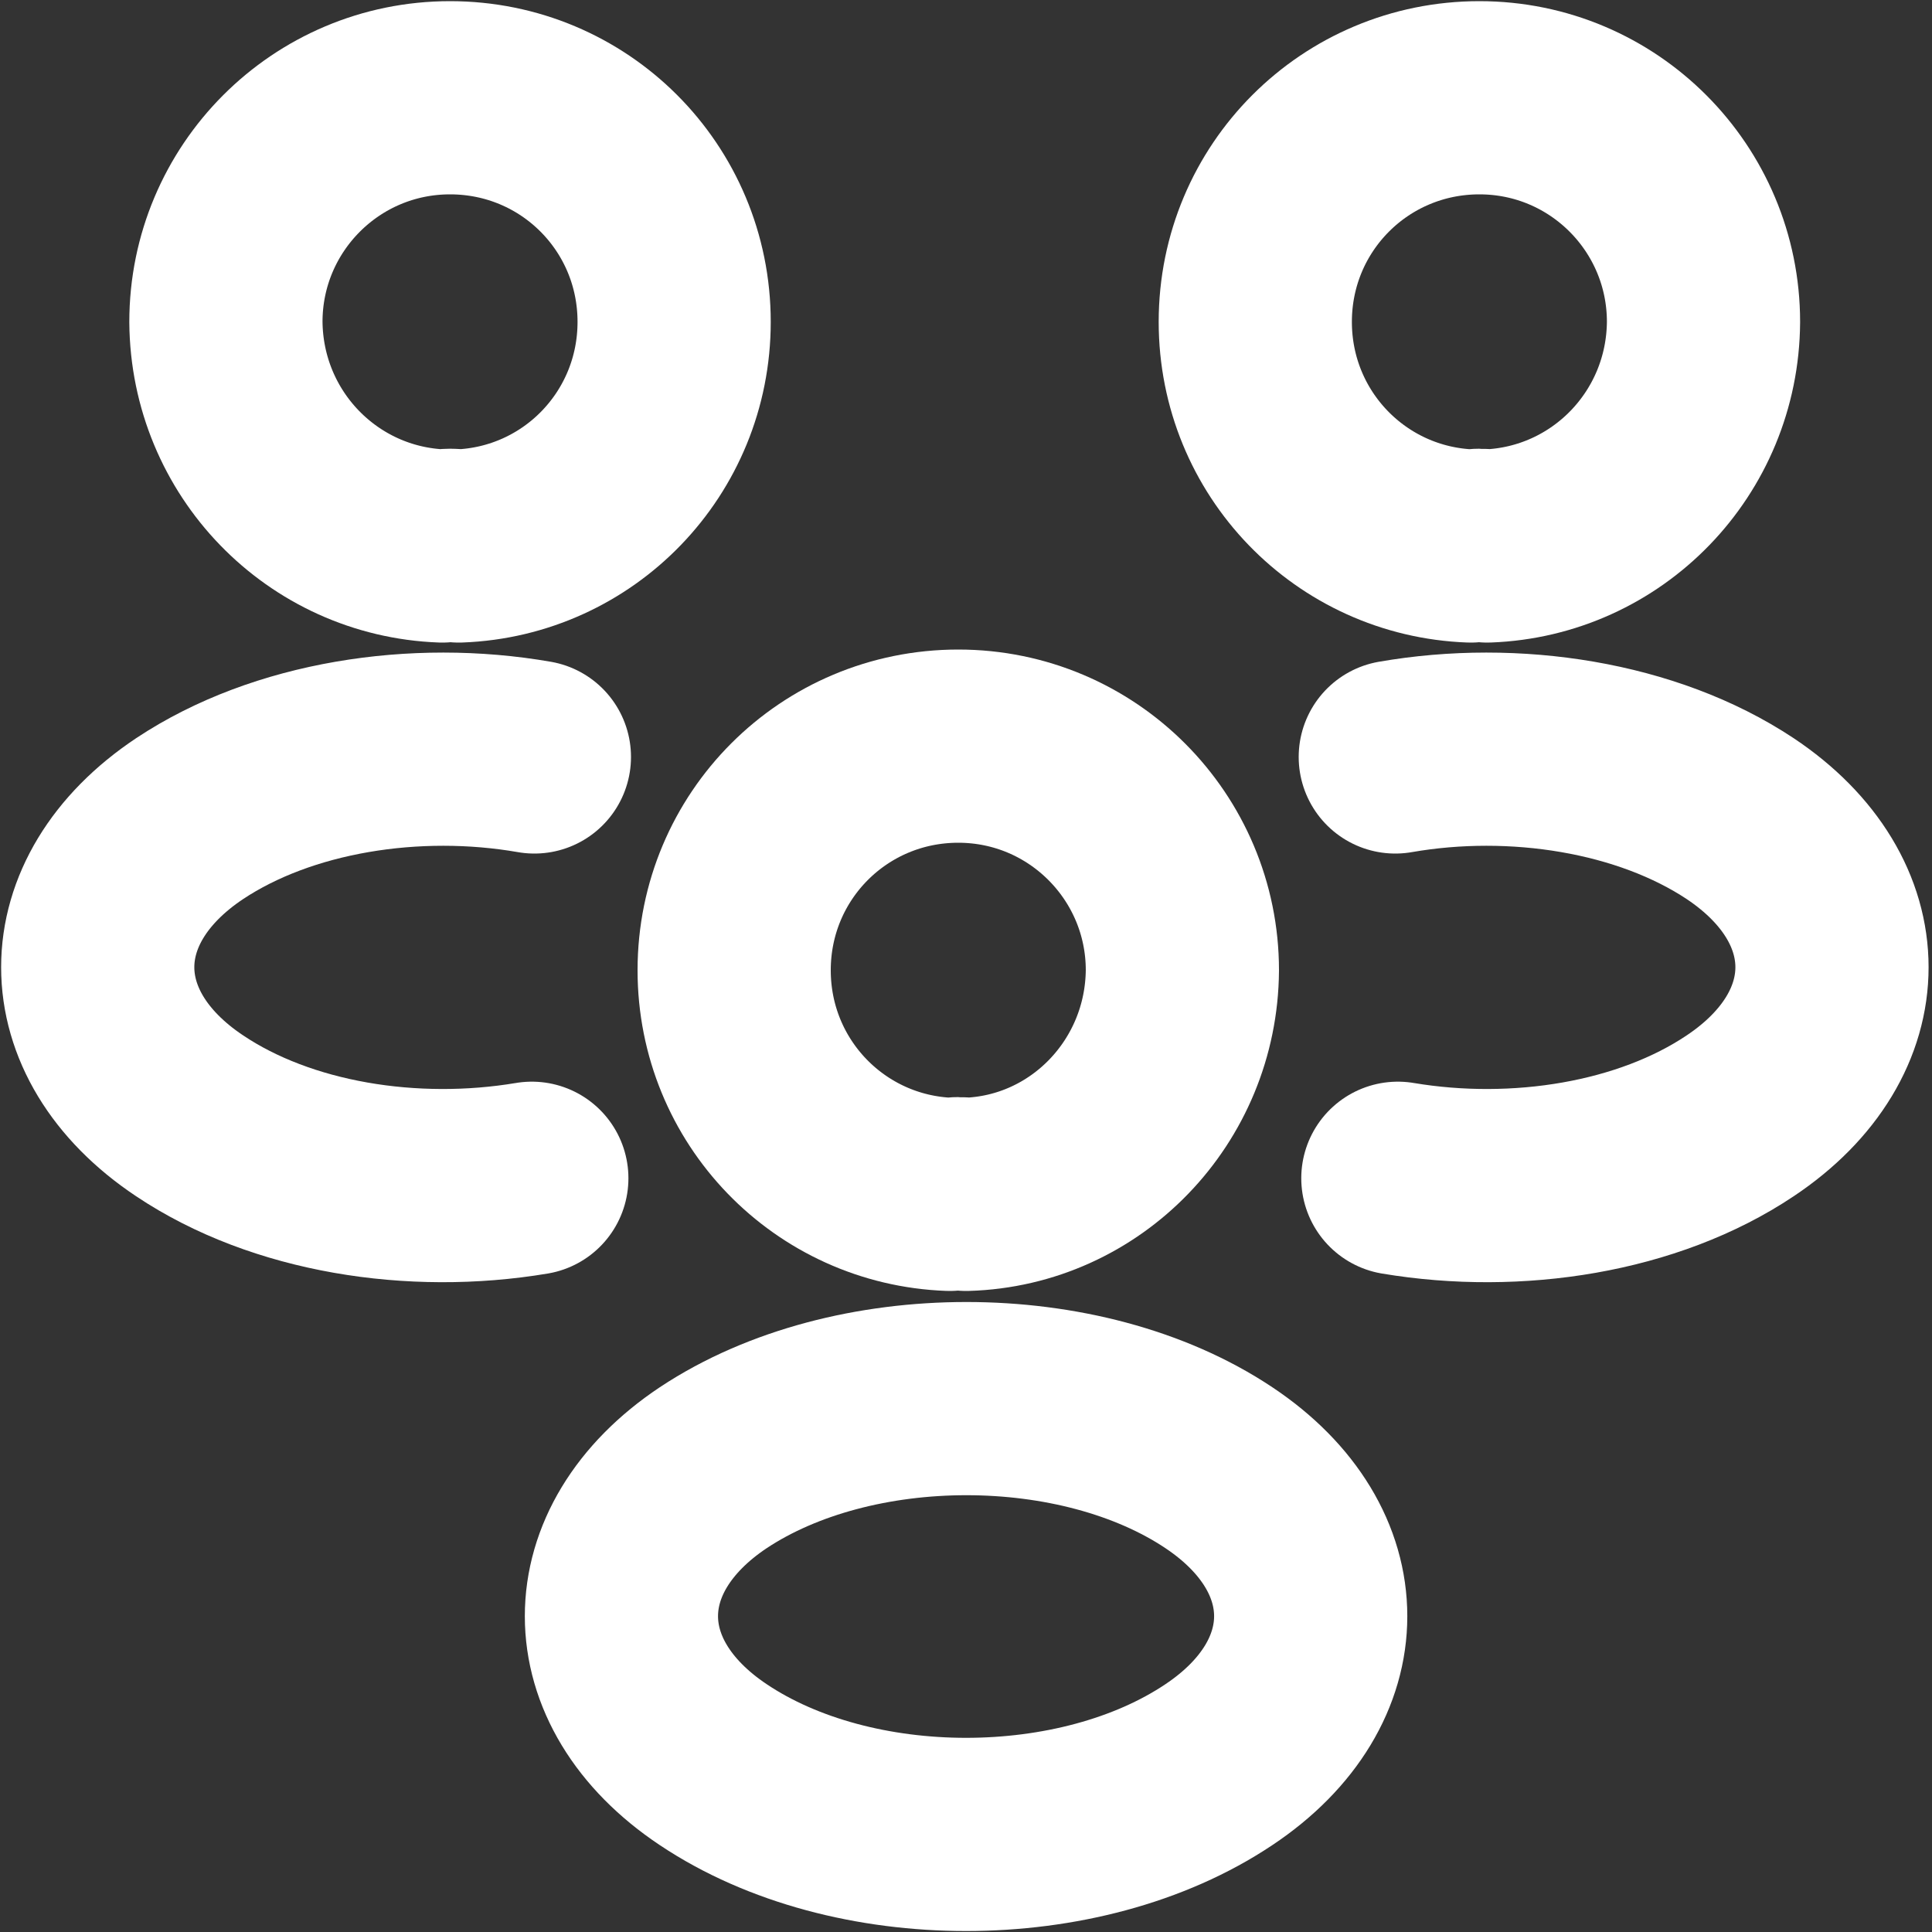 <svg width="15" height="15" viewBox="0 0 15 15" fill="none" xmlns="http://www.w3.org/2000/svg">
<rect x="0" y="0" width="15" height="15" fill="#333333" stroke="none"/>
<path d="M11.547 4.239C11.507 4.232 11.459 4.232 11.419 4.239C10.488 4.205 9.746 3.443 9.746 2.499C9.746 1.534 10.522 0.759 11.486 0.759C12.451 0.759 13.226 1.541 13.226 2.499C13.22 3.443 12.478 4.205 11.547 4.239Z" stroke="white" stroke-width="1.5" stroke-linecap="round" stroke-linejoin="round"/>
<path d="M10.853 9.148C11.777 9.303 12.796 9.142 13.511 8.663C14.461 8.029 14.461 6.99 13.511 6.356C12.789 5.877 11.757 5.716 10.833 5.877" stroke="white" stroke-width="1.5" stroke-linecap="round" stroke-linejoin="round"/>
<path d="M3.434 4.239C3.474 4.232 3.521 4.232 3.562 4.239C4.493 4.205 5.234 3.443 5.234 2.499C5.234 1.534 4.459 0.759 3.494 0.759C2.53 0.759 1.754 1.541 1.754 2.499C1.761 3.443 2.503 4.205 3.434 4.239Z" stroke="white" stroke-width="1.5" stroke-linecap="round" stroke-linejoin="round"/>
<path d="M4.129 9.148C3.205 9.303 2.187 9.142 1.472 8.663C0.521 8.029 0.521 6.99 1.472 6.356C2.193 5.877 3.225 5.716 4.149 5.877" stroke="white" stroke-width="1.5" stroke-linecap="round" stroke-linejoin="round"/>
<path d="M7.501 9.273C7.46 9.266 7.413 9.266 7.373 9.273C6.442 9.239 5.7 8.477 5.7 7.533C5.7 6.568 6.476 5.793 7.44 5.793C8.404 5.793 9.18 6.575 9.18 7.533C9.173 8.477 8.431 9.246 7.501 9.273Z" stroke="white" stroke-width="1.5" stroke-linecap="round" stroke-linejoin="round"/>
<path d="M5.538 11.395C4.587 12.029 4.587 13.067 5.538 13.701C6.617 14.423 8.384 14.423 9.463 13.701C10.414 13.067 10.414 12.029 9.463 11.395C8.391 10.68 6.617 10.68 5.538 11.395Z" stroke="white" stroke-width="1.5" stroke-linecap="round" stroke-linejoin="round"/>
</svg>
